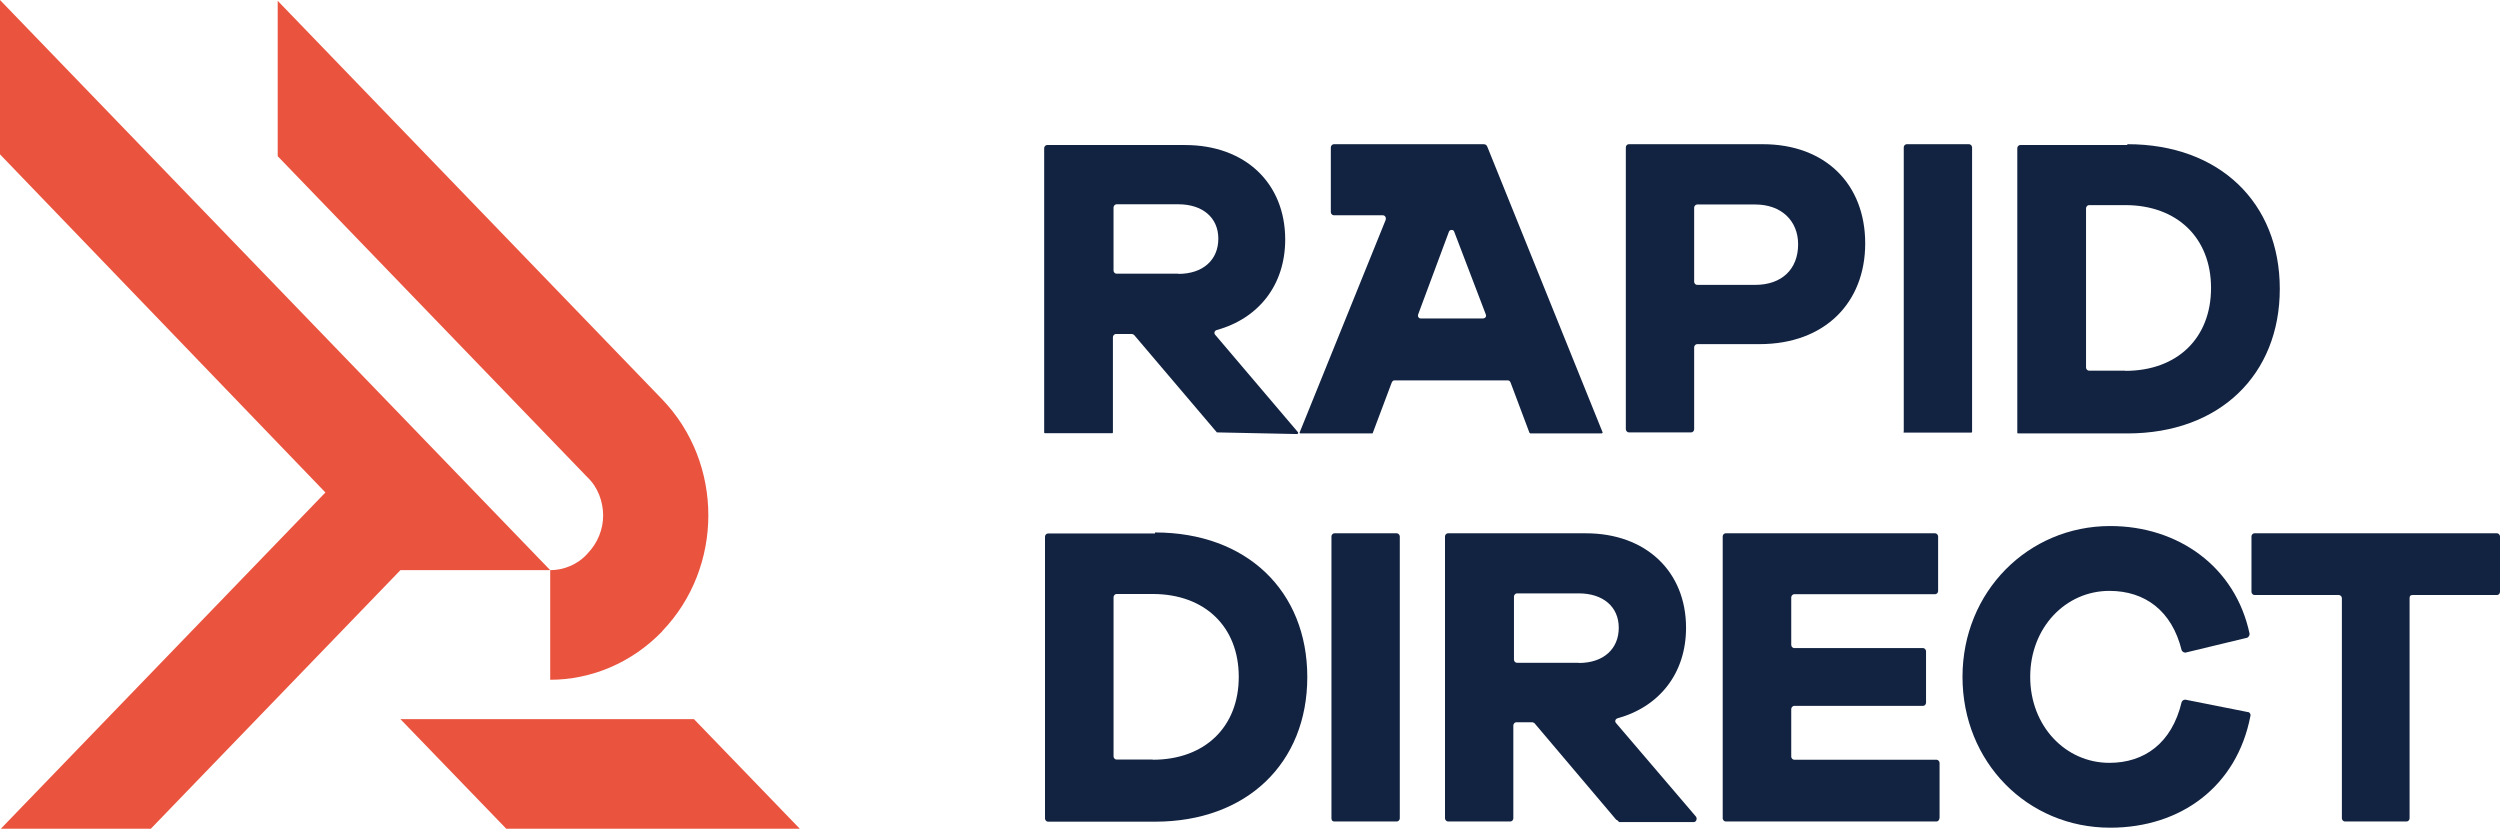<svg width="181" height="60" viewBox="0 0 181 60" fill="none" xmlns="http://www.w3.org/2000/svg">
<g clip-path="url(#clip0_12_4)">
<path d="M47.95 45.705C45.718 48.015 42.777 49.215 39.835 49.215V41.28C40.786 41.28 41.811 40.89 42.52 40.095C43.289 39.3 43.667 38.31 43.667 37.32C43.667 36.33 43.289 35.265 42.52 34.545L20.106 11.31V0.06L47.935 28.905C52.4 33.54 52.4 41.07 47.935 45.705H47.95Z" fill="#EA543F"/>
<path d="M39.835 41.28H28.99L10.92 60H0.06L23.56 35.655L0 11.175V0L39.835 41.28Z" fill="#EA543F"/>
<path d="M57.905 60H36.653L28.99 52.065H50.243L57.905 60Z" fill="#EA543F"/>
<path d="M83.622 38.55C90.274 38.55 94.648 42.795 94.648 49.02C94.648 55.245 90.274 59.49 83.622 59.49H75.869C75.764 59.49 75.658 59.37 75.658 59.265V38.85C75.658 38.73 75.764 38.625 75.869 38.625H83.622V38.565V38.55ZM83.456 55.005C87.227 55.005 89.686 52.635 89.686 49.005C89.686 45.375 87.227 43.005 83.456 43.005H80.832C80.726 43.005 80.621 43.125 80.621 43.23V54.765C80.621 54.885 80.726 54.99 80.832 54.99H83.456V55.005Z" fill="#122341"/>
<path d="M96.397 59.25V38.835C96.397 38.715 96.503 38.61 96.609 38.61H101.134C101.239 38.61 101.345 38.73 101.345 38.835V59.25C101.345 59.37 101.239 59.475 101.134 59.475H96.609C96.443 59.475 96.397 59.355 96.397 59.25Z" fill="#122341"/>
<path d="M117.032 59.37L111.089 52.35C111.089 52.35 110.983 52.29 110.923 52.29H109.777C109.671 52.29 109.565 52.41 109.565 52.515V59.25C109.565 59.37 109.46 59.475 109.354 59.475H104.829C104.724 59.475 104.618 59.355 104.618 59.25V38.835C104.618 38.715 104.724 38.61 104.829 38.61H114.814C119.174 38.61 122.07 41.385 122.07 45.45C122.07 48.735 120.154 51.165 117.107 52.005C116.941 52.065 116.896 52.23 117.002 52.35L122.794 59.13C122.899 59.295 122.794 59.52 122.628 59.52H117.228L117.062 59.355L117.032 59.37ZM114.302 48C116.097 48 117.198 46.98 117.198 45.45C117.198 43.92 116.051 42.96 114.302 42.96H109.822C109.716 42.96 109.611 43.08 109.611 43.185V47.76C109.611 47.88 109.716 47.985 109.822 47.985H114.302V48Z" fill="#122341"/>
<path d="M140.214 59.475H124.935C124.829 59.475 124.724 59.355 124.724 59.25V38.835C124.724 38.715 124.829 38.61 124.935 38.61H140.109C140.214 38.61 140.32 38.73 140.32 38.835V42.795C140.32 42.915 140.214 43.02 140.109 43.02H129.897C129.792 43.02 129.686 43.14 129.686 43.245V46.695C129.686 46.815 129.792 46.92 129.897 46.92H139.234C139.339 46.92 139.445 47.04 139.445 47.145V50.88C139.445 51 139.339 51.105 139.234 51.105H129.897C129.792 51.105 129.686 51.225 129.686 51.33V54.78C129.686 54.9 129.792 55.005 129.897 55.005H140.214C140.32 55.005 140.425 55.125 140.425 55.23V59.19C140.425 59.355 140.32 59.475 140.214 59.475Z" fill="#122341"/>
<path d="M162.764 51.555C162.87 51.555 162.975 51.72 162.93 51.84C161.95 56.925 157.907 59.925 152.779 59.925C146.776 59.925 142.085 55.17 142.085 49.005C142.085 42.84 146.836 38.085 152.779 38.085C157.696 38.085 161.844 41.025 162.87 45.885C162.87 46.005 162.809 46.11 162.704 46.17L158.224 47.25C158.119 47.25 158.013 47.19 157.953 47.085C157.244 44.205 155.283 42.78 152.719 42.78C149.551 42.78 146.987 45.435 146.987 49.005C146.987 52.575 149.551 55.23 152.719 55.23C155.238 55.23 157.244 53.82 157.953 50.82C158.013 50.7 158.119 50.655 158.224 50.655L162.749 51.555H162.764Z" fill="#122341"/>
<path d="M174.454 43.305V59.25C174.454 59.37 174.349 59.475 174.243 59.475H169.763C169.658 59.475 169.552 59.355 169.552 59.25V43.305C169.552 43.185 169.446 43.08 169.326 43.08H163.217C163.111 43.08 163.006 42.96 163.006 42.855V38.835C163.006 38.715 163.111 38.61 163.217 38.61H180.789C180.895 38.61 181 38.73 181 38.835V42.855C181 42.975 180.895 43.08 180.789 43.08H174.68C174.514 43.08 174.454 43.14 174.454 43.305Z" fill="#122341"/>
<path d="M88.102 31.305L82.099 24.24C82.099 24.24 81.993 24.18 81.933 24.18H80.786C80.681 24.18 80.575 24.3 80.575 24.405V31.305C80.575 31.305 80.575 31.365 80.515 31.365H75.658C75.658 31.365 75.598 31.365 75.598 31.305V10.725C75.598 10.605 75.703 10.5 75.809 10.5H85.794C90.168 10.5 93.049 13.275 93.049 17.34C93.049 20.625 91.133 23.055 88.087 23.895C87.921 23.955 87.876 24.12 87.981 24.24L93.984 31.305C93.984 31.305 93.984 31.425 93.924 31.425L88.087 31.305H88.102ZM85.311 19.83C87.106 19.83 88.207 18.81 88.207 17.28C88.207 15.75 87.061 14.79 85.311 14.79H80.832C80.726 14.79 80.62 14.91 80.62 15.015V19.59C80.62 19.71 80.726 19.815 80.832 19.815H85.311V19.83Z" fill="#122341"/>
<path d="M137.832 31.26V10.665C137.832 10.545 137.938 10.44 138.043 10.44H142.568C142.674 10.44 142.779 10.56 142.779 10.665V31.26C142.779 31.26 142.779 31.32 142.719 31.32H137.862C137.862 31.32 137.802 31.32 137.802 31.26H137.832Z" fill="#122341"/>
<path d="M154.031 10.44C160.698 10.44 165.057 14.685 165.057 20.91C165.057 27.135 160.698 31.38 154.031 31.38H146.112C146.112 31.38 146.052 31.38 146.052 31.32V10.725C146.052 10.605 146.157 10.5 146.263 10.5H154.016V10.44H154.031ZM153.865 26.85C157.636 26.85 160.079 24.48 160.079 20.85C160.079 17.22 157.621 14.85 153.865 14.85H151.24C151.135 14.85 151.029 14.97 151.029 15.075V26.61C151.029 26.73 151.135 26.835 151.24 26.835H153.865V26.85Z" fill="#122341"/>
<path d="M107.484 10.44H96.564C96.458 10.44 96.352 10.56 96.352 10.665V15.36C96.352 15.48 96.458 15.585 96.564 15.585H100.108C100.274 15.585 100.38 15.75 100.319 15.93L94.09 31.32C94.09 31.32 94.09 31.38 94.15 31.38H99.339C99.339 31.38 99.399 31.38 99.399 31.32L100.757 27.705C100.817 27.585 100.862 27.54 100.968 27.54H109.158C109.264 27.54 109.324 27.6 109.369 27.705L110.727 31.32L110.787 31.38H115.976L116.036 31.32L107.68 10.62C107.62 10.5 107.574 10.455 107.469 10.455L107.484 10.44ZM102.672 22.77L104.905 16.77C104.965 16.605 105.236 16.605 105.282 16.77L107.574 22.77C107.635 22.935 107.514 23.055 107.363 23.055H102.838C102.733 23.055 102.627 22.935 102.672 22.77Z" fill="#122341"/>
<path d="M127.62 10.44C132.145 10.44 135.041 13.32 135.041 17.625C135.041 21.93 132.099 24.915 127.393 24.915H122.868C122.763 24.915 122.657 25.035 122.657 25.14V31.08C122.657 31.2 122.552 31.305 122.446 31.305H117.921C117.816 31.305 117.71 31.185 117.71 31.08V10.665C117.71 10.545 117.816 10.44 117.921 10.44H127.635H127.62ZM127.077 20.625C128.992 20.625 130.184 19.5 130.184 17.685C130.184 15.99 128.977 14.805 127.077 14.805H122.868C122.763 14.805 122.657 14.925 122.657 15.03V20.4C122.657 20.52 122.763 20.625 122.868 20.625H127.077Z" fill="#122341"/>
</g>
<defs>
<clipPath id="clip0_12_4">
<rect width="181" height="60" fill="white"/>
</clipPath>
</defs>
</svg>
